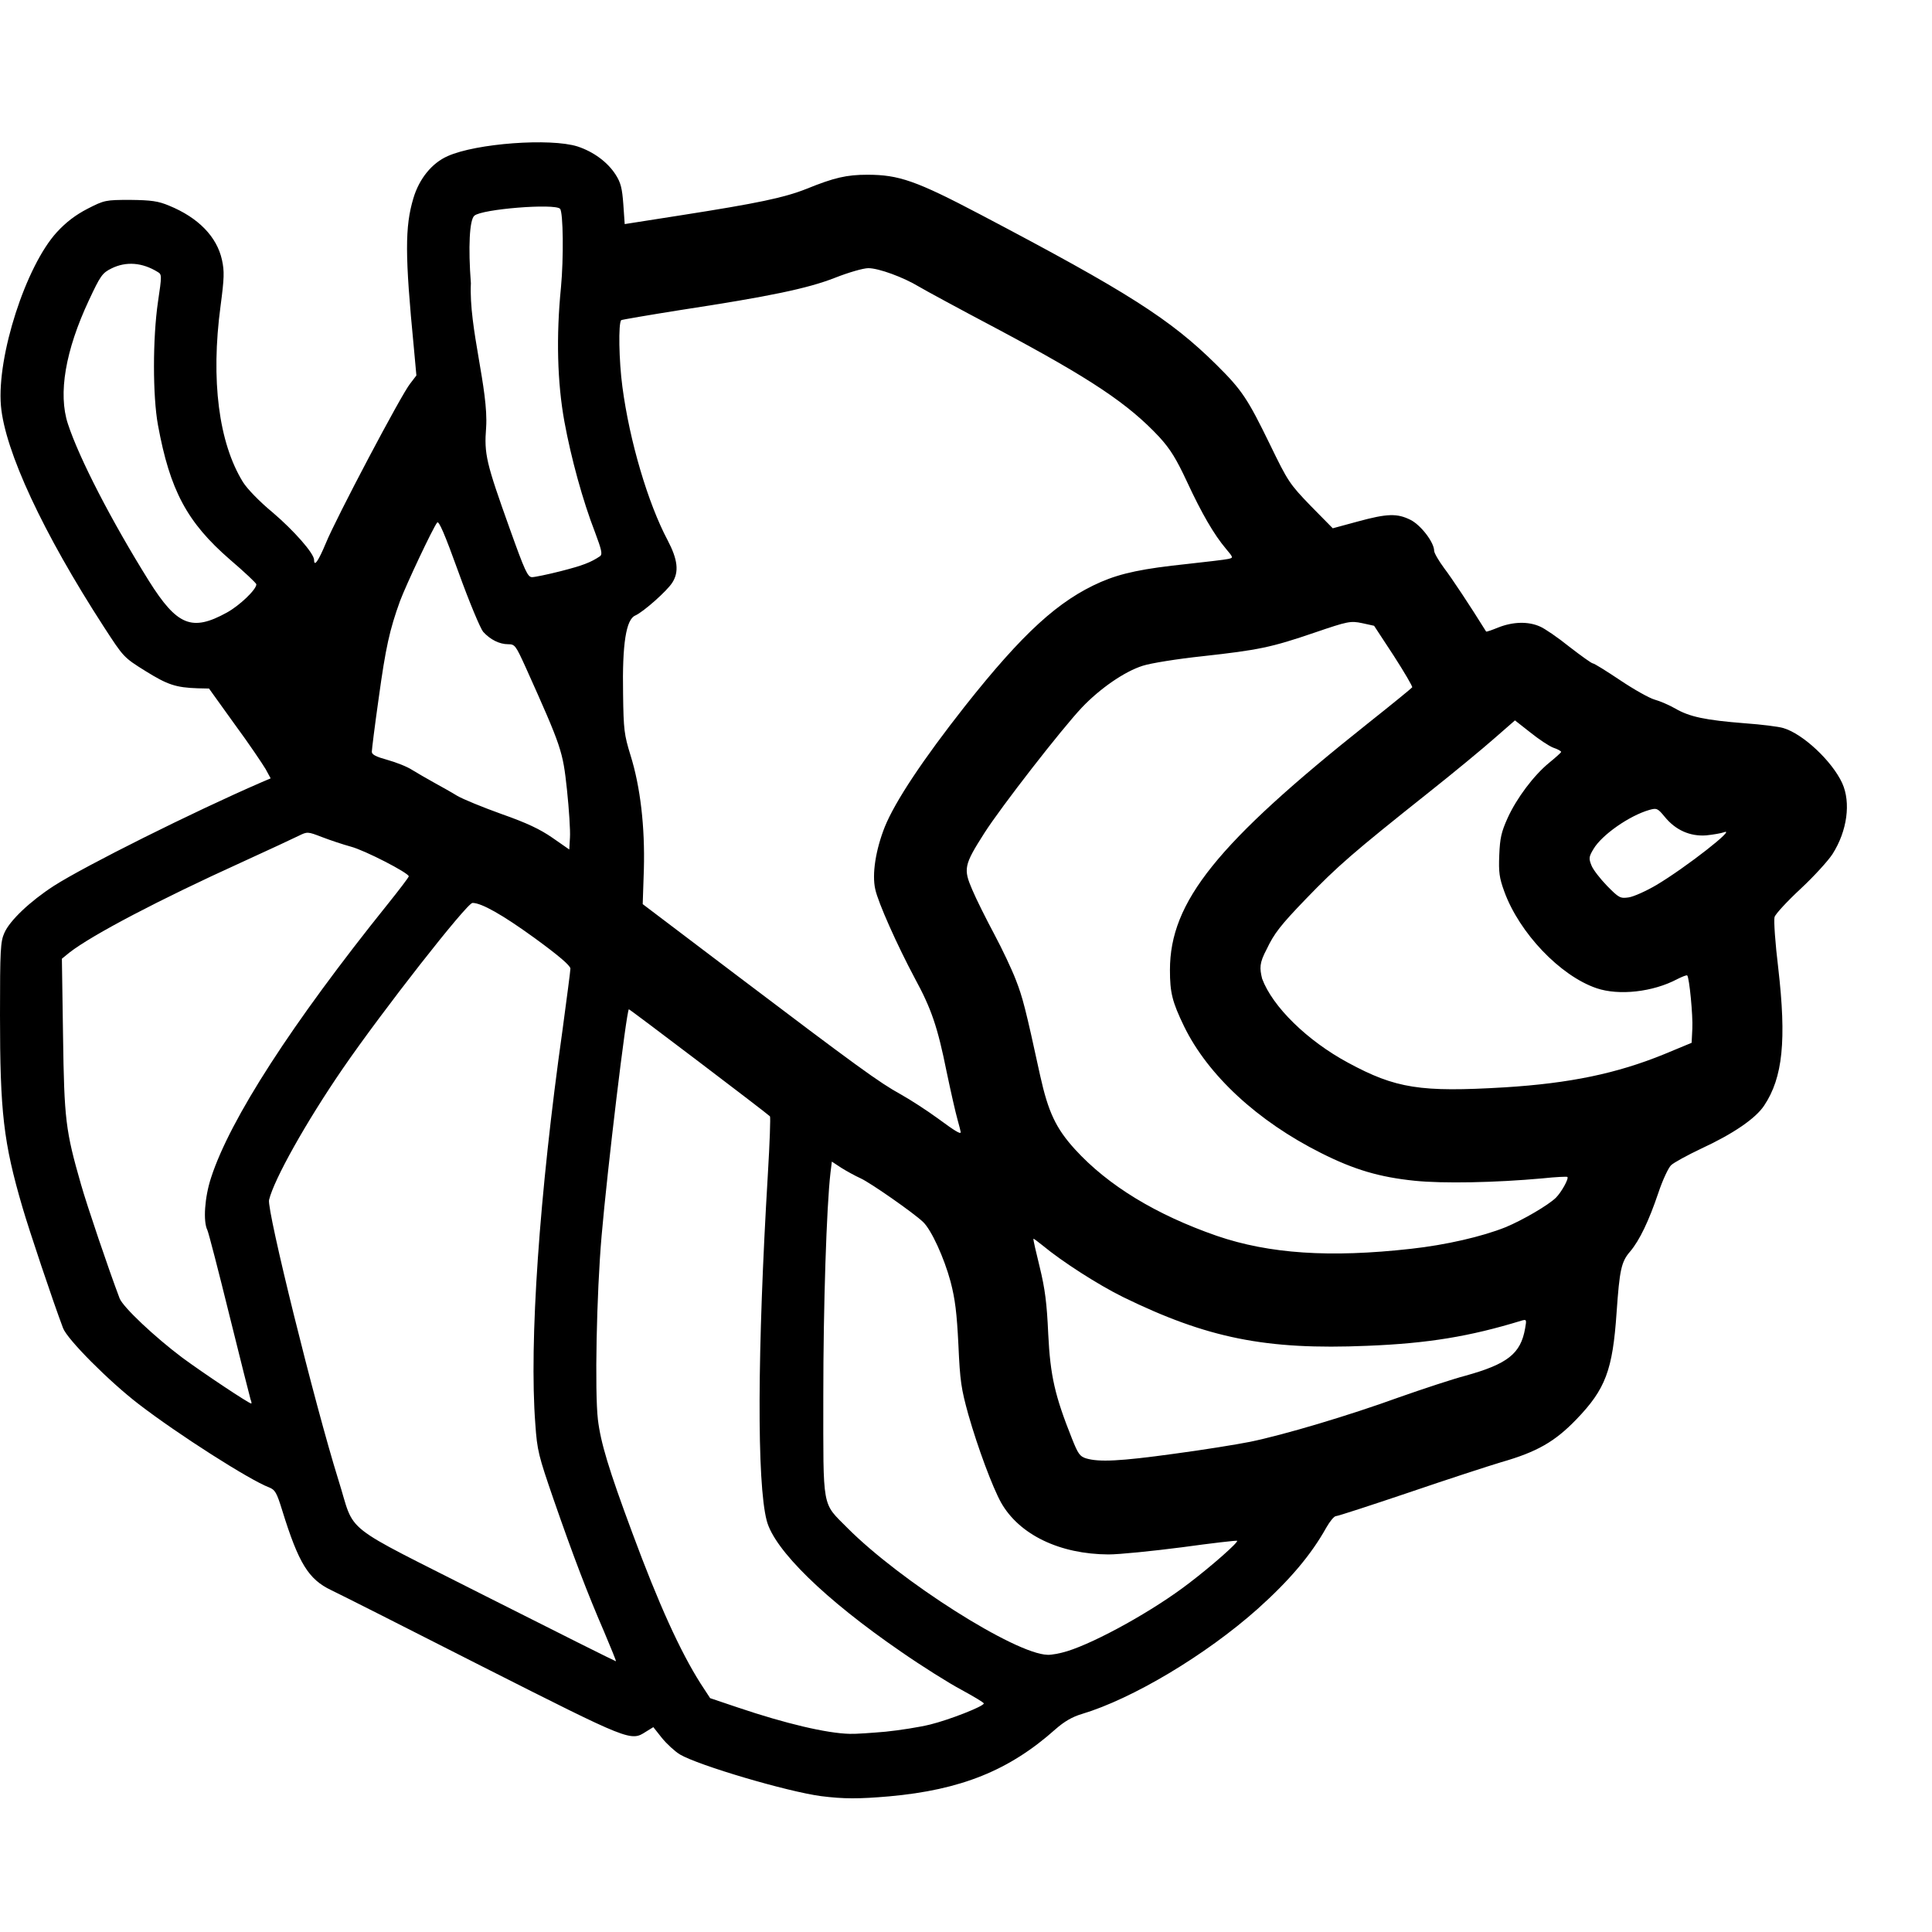<svg xmlns="http://www.w3.org/2000/svg" viewBox="0 0 1792 1792" fill="currentColor"><path d="M761.502 1665.972c-31.489-4.222-113.53-28.438-130.88-38.658-4.713-2.89-12.21-9.776-16.708-15.33l-7.926-9.998-6.854 4.22c-14.138 9.11-14.138 9.11-151.23-60.208-70.26-35.77-133.664-67.762-140.733-71.095-20.992-9.998-30.203-24.883-45.411-73.983-5.141-16.663-6.64-19.107-12.21-21.33-17.78-6.664-84.397-49.1-121.027-77.315-27.204-20.884-66.19-59.987-70.045-70.43-9.64-25.55-31.488-90.868-37.7-112.196C3.213 1059.662 0 1031.446 0 941.466c0-60.21.428-68.207 4.07-76.205 4.927-11.33 23.563-29.105 45.84-43.546 29.132-18.662 128.738-68.43 192.785-96.2l8.354-3.556-4.712-8.664c-2.785-4.666-15.423-23.55-28.704-41.547l-23.777-33.103-10.282-.223c-20.563-.666-28.275-3.332-48.624-15.996-20.35-12.664-20.35-12.886-38.557-40.88C39.843 494.232 4.498 418.25.857 376.26-3 330.269 23.99 246.732 52.695 215.405c8.568-9.33 17.35-15.996 28.489-21.773 15.637-7.998 16.708-8.22 39.628-8.22 19.493.222 25.919 1.11 35.987 5.332 27.204 11.109 44.34 28.883 49.053 50.21 2.356 10.666 2.142 16.886-1.285 42.88-9.211 68.652-1.714 126.86 20.778 163.298 3.855 6.22 15.422 18.218 27.846 28.438 19.493 16.663 38.129 37.77 38.129 43.768 0 6.887 4.07.888 10.924-15.552 9.211-22.662 70.046-137.97 78.186-147.967l5.783-7.554-2.356-25.772c-8.354-85.76-8.354-112.198-.429-138.636 5.356-17.996 17.137-32.66 31.917-39.103 26.347-11.775 95.107-16.885 120.384-8.887 14.78 4.888 27.847 14.442 35.344 26.217 4.712 7.332 5.998 12.664 7.069 27.327l1.285 18.44 52.48-8.22c70.902-11.11 95.322-16.22 116.1-24.44 25.704-10.441 37.272-13.107 56.55-13.107 29.132 0 45.198 5.554 104.747 36.88 136.877 71.985 176.291 97.09 219.132 139.525 23.563 23.328 28.918 31.549 49.482 73.762 16.708 34.436 18.207 36.658 37.7 56.876l20.564 20.884 22.92-6.22c27.632-7.555 36.843-7.777 49.267-1.556 9.64 4.888 21.85 20.884 21.85 28.66 0 2 4.283 9.33 9.21 15.997 7.283 9.553 24.205 35.103 38.986 58.875.214.445 5.355-1.333 11.352-3.776 13.495-5.333 27.633-5.777 38.557-.89 4.285 1.778 16.71 10.22 27.42 18.886 10.923 8.442 20.563 15.33 21.634 15.33 1.285 0 12.638 7.109 25.276 15.552 12.852 8.664 27.204 16.663 31.917 17.996 4.926 1.333 13.71 5.11 19.492 8.442 13.067 7.554 27.633 10.664 64.262 13.553 15.423 1.11 31.488 3.11 35.772 4.443 18.208 5.332 45.198 30.66 54.623 51.1 8.14 17.996 4.712 44.212-8.997 65.763-3.855 5.999-17.136 20.662-29.56 32.215-12.424 11.553-23.349 23.328-24.205 26.217-.857 3.11.642 24.439 3.427 47.322 7.711 66.874 4.284 101.533-13.067 127.527-7.925 11.998-28.703 26.217-58.478 39.992-12.638 5.998-25.276 12.886-27.847 15.33-2.57 2.443-7.925 13.996-11.78 25.55-8.783 25.994-17.35 43.99-26.134 54.432-8.354 9.553-9.854 17.107-12.638 56.654-3.642 53.543-10.282 71.095-37.272 99.089-19.92 20.662-36.415 30.215-69.83 39.769-11.14 3.332-49.483 15.774-85.255 27.994-35.558 11.997-66.19 21.995-67.903 21.995-1.714 0-5.57 4.665-8.997 10.664-14.138 25.328-34.059 48.878-63.833 75.539-48.197 42.88-116.1 83.315-162.797 97.31-8.996 2.668-16.28 6.889-24.633 14.22-42.842 38.214-87.61 56.21-154.229 62.209-28.275 2.444-41.984 2.444-63.19-.222zm59.977-59.765c13.067-1.333 31.489-4.221 41.342-6.665 17.993-4.443 49.696-16.885 49.696-19.551 0-.89-9.425-6.443-20.778-12.664-11.353-6-36.844-21.995-56.336-35.548-70.474-48.433-117.17-94.2-124.24-121.306-9.21-35.103-8.782-157.298 1.071-321.706 1.714-28.66 2.57-52.655 1.928-53.322-2.784-2.888-130.451-99.755-130.88-99.311-2.356 2.222-19.92 147.967-25.276 210.176-4.712 53.988-6.426 144.856-3.427 170.406 2.57 21.329 9.853 45.768 31.917 105.088 24.419 65.985 44.34 109.753 63.19 139.524l8.997 13.775 25.705 8.665c44.126 14.885 82.47 23.994 103.89 24.439 5.355.222 20.35-.89 33.201-2zm-261.117-92.646c-15.208-35.103-28.489-69.762-46.91-122.861-13.924-40.436-15.21-45.101-16.923-69.985-5.783-75.094 3.642-212.62 25.276-365.696 3.856-28.883 7.283-54.433 7.283-56.654-.214-2.89-11.138-12.22-33.416-28.438-29.774-21.551-49.053-32.438-57.407-32.438-5.14 0-83.754 100.422-120.384 153.744-33.844 49.322-63.619 102.422-68.331 121.75-2.142 9.554 42.413 189.514 64.262 259.498 16.493 51.989-.857 38.214 137.091 108.199 65.976 33.326 120.17 60.43 120.384 60.208.428-.222-4.713-12.441-10.925-27.327zm429.483 17.996c27.204-8.442 80.542-37.991 113.315-63.32 20.992-15.995 45.626-37.77 44.34-39.101-.642-.445-23.562 2.22-50.98 5.998-27.633 3.555-58.264 6.665-68.332 6.665-45.197-.222-82.683-18.218-99.606-47.99-7.925-14.218-21.635-50.877-30.417-81.76-6.64-23.993-7.711-30.881-9.21-64.651-1.5-29.771-3-42.213-7.284-58.653-5.998-22.218-17.779-47.99-25.49-55.322-8.569-8.22-48.625-36.214-57.836-40.435-4.927-2.222-13.066-6.665-17.993-9.776l-8.783-5.776-1.285 10.442c-3.641 31.104-6.64 123.75-6.64 206.176 0 107.532-1.5 99.09 22.277 123.084 49.053 49.323 155.728 117.085 185.717 117.752 3.641.222 11.781-1.333 18.207-3.333zm98.75-183.07c26.775-3.555 58.477-8.665 70.687-11.11 31.488-6.442 91.894-24.438 138.377-41.323 22.063-7.776 49.696-16.885 61.477-19.996 39.2-10.886 51.41-20.44 55.48-43.99 1.5-8.22 1.285-8.442-3.428-7.11-47.768 14.664-86.753 21.107-143.09 23.329-94.036 3.999-148.444-7.11-226.63-45.323-23.348-11.553-56.764-33.104-74.114-47.545-4.713-3.777-8.569-6.666-8.783-6.443-.428.444 2.356 12.22 5.784 26.216 4.926 20.218 6.64 33.326 7.925 62.208 1.928 39.103 6.212 57.32 22.063 97.09 5.57 13.997 7.283 16.44 13.067 18.218 11.996 3.555 31.274 2.666 81.184-4.221zm-856.181-50.433c-.643-2.222-9.64-37.548-19.708-78.427-10.067-40.88-19.278-76.428-20.35-78.65-4.07-7.998-2.57-30.437 3.428-48.655 17.565-54.21 74.972-143.08 163.868-253.722 10.71-13.33 19.492-24.883 19.492-25.772 0-3.11-40.913-24.217-53.765-27.55-7.283-2-19.279-5.998-26.776-8.886-13.28-5.11-13.495-5.11-21.635-1.111-4.498 2.222-28.275 13.33-53.123 24.66-75.829 34.438-138.163 67.097-159.369 83.538l-7.069 5.777 1.071 71.317c1.071 77.983 2.356 88.203 16.708 138.192 5.57 19.55 25.49 78.427 35.773 105.532 3.213 8.22 32.773 35.992 58.264 55.098 19.92 14.664 61.69 42.436 63.833 42.436.428 0 .214-1.778-.643-3.777zm1076.384-139.747c32.345-3.555 65.975-11.331 87.61-19.996 16.065-6.665 39.628-20.44 46.697-27.327 5.14-5.11 12.21-17.774 10.71-19.33-.428-.443-10.71 0-23.134 1.334-43.912 4-92.323 4.888-118.456 2.222-32.56-3.333-56.122-10.22-86.968-25.772-58.906-29.55-104.96-72.206-127.024-117.53-10.924-22.661-13.066-31.104-13.066-52.21 0-63.32 43.483-117.308 184.003-229.06 21.85-17.33 40.056-32.216 40.7-33.104.427-.89-7.284-13.997-17.138-29.327l-18.207-27.772-11.139-2.444c-10.71-2.221-13.067-1.777-43.698 8.665-40.913 13.997-52.266 16.219-104.104 21.995-23.134 2.444-48.196 6.443-55.694 8.887-16.922 5.332-39.628 21.107-56.336 38.658-19.064 20.218-75.186 92.424-90.609 116.64-18.85 29.55-19.493 33.105-11.138 52.434 3.641 8.665 12.852 27.105 20.35 41.102 7.496 13.997 16.493 33.104 20.134 42.657 6.212 15.996 8.783 25.55 22.492 88.647 7.497 33.77 14.566 48.878 32.345 68.43 30.632 33.547 75.186 60.652 131.522 80.204 48.625 16.662 104.961 20.44 180.148 11.997zm-417.702-108.198c0-.445-1.285-5.777-2.999-11.775-1.713-6-6.212-25.773-10.067-44.213-8.354-41.546-14.138-58.431-29.347-86.425-16.493-30.882-34.272-70.651-36.843-82.87-3.213-13.997.428-36.66 8.783-57.765 9.639-23.773 35.343-62.431 74.329-111.976 53.98-68.207 86.968-98.2 126.167-115.307 19.064-8.22 39.414-12.442 79.9-16.663 18.206-2 35.343-4 38.128-4.666 4.926-1.11 4.926-1.11-1.928-9.331-11.139-13.108-22.706-33.104-36.2-62.21-10.069-21.55-15.424-30.214-25.706-41.545-28.918-30.882-62.976-53.766-150.158-100.2-34.916-18.44-67.69-36.214-72.83-39.324-14.352-8.665-37.272-17.108-46.911-17.108-4.713 0-18.422 4-30.846 8.887-25.49 9.998-60.834 17.33-143.732 29.994-29.346 4.665-53.98 8.886-54.622 9.33-2.785 2.667-2.142 37.77 1.07 61.765 6.641 50.433 23.778 108.198 41.985 142.413 9.425 17.996 10.71 29.326 4.284 39.324-4.927 7.776-26.776 27.105-34.273 30.438-8.568 3.555-12.21 26.216-11.353 72.873.429 33.325 1.071 37.769 6.855 56.654 9.21 29.326 13.495 66.652 12.424 105.976l-1.071 32.215 86.539 65.54c111.815 84.649 133.236 100.2 152.729 110.865 8.782 4.888 24.205 14.886 34.273 22.218 16.28 11.997 21.42 15.107 21.42 12.886zm504.455-41.547c60.834-3.777 104.104-12.886 147.802-30.66l25.705-10.664.642-13.108c.643-12.22-2.784-47.323-4.712-49.322-.429-.667-4.713 1.11-9.21 3.332-22.493 11.998-54.195 15.552-74.973 8.443-33.845-11.553-71.545-51.322-85.468-89.536-4.713-12.886-5.355-17.996-4.713-33.992.643-15.775 1.928-21.33 7.712-34.215 8.354-18.44 24.205-39.547 38.557-51.322 5.997-4.888 10.924-9.331 11.138-9.998 0-.888-3.213-2.666-7.283-4-4.07-1.554-13.709-7.997-21.42-14.218l-14.138-11.108-18.85 16.44c-10.282 9.11-37.914 31.993-61.477 50.656-69.83 55.543-84.183 67.985-113.743 98.645-23.563 24.439-29.346 31.992-36.2 46.434-6.998 13.14-6.566 17.604-4.285 27.327 9.64 25.994 41.77 57.543 79.684 77.983 44.341 23.994 67.261 27.549 145.232 22.883zm140.947-187.736c27.205-16.218 74.972-53.543 62.55-48.878-2.358.889-9.855 2.222-16.495 2.889-14.995 1.11-28.49-4.888-38.557-17.33-6.427-7.776-7.283-8.22-14.352-6.22-18.422 5.33-43.912 23.105-51.624 36.213-4.284 7.11-4.498 8.665-1.928 15.108 1.5 4 8.14 12.442 14.566 19.107 10.925 11.109 12.21 11.775 19.922 10.664 4.712-.666 16.493-5.998 25.918-11.553zM525.875 732.402c-3.855-35.77-4.712-38.66-38.128-113.086-9.425-20.663-10.068-21.773-16.494-21.773-7.926 0-16.494-4.222-23.134-11.553-2.57-3.11-12.853-27.55-22.706-54.877-13.067-36.214-18.422-48.434-19.921-46.434-4.07 5.11-28.918 57.987-34.488 72.873-9.639 26.66-13.28 43.1-19.706 89.757-3.642 25.55-6.427 47.99-6.427 49.99 0 2.665 4.07 4.665 14.566 7.553 7.926 2.222 18.208 6.22 22.92 9.33 4.713 2.89 13.924 8.22 20.35 11.777 6.426 3.554 16.065 8.886 21.42 12.219 5.356 3.11 23.777 10.664 41.128 16.885 23.348 8.22 35.558 13.997 47.125 21.995l15.637 10.887.643-11.11c.428-6.22-.857-26.215-2.785-44.433zM210.35 568.216c11.781-6.443 27.418-21.33 27.418-26.217 0-1.11-11.138-11.553-24.633-23.106-39.628-34.436-55.48-63.985-66.618-124.64-4.927-26.881-4.927-80.425 0-114.195 3.641-24.44 3.641-25.55-.214-27.772-14.352-8.887-29.347-9.998-42.842-3.333-8.568 4.222-10.281 6.666-20.992 29.55-21.849 46.656-28.703 86.647-19.492 114.64 10.496 31.994 40.27 89.758 75.186 145.746 26.133 41.546 39.842 47.1 72.187 29.327zm309.742-38.436c19.92-5.11 27.846-7.998 36.629-13.997 2.142-1.777 1.285-5.776-4.713-21.773-11.567-29.771-22.277-69.096-28.489-102.866-6.64-36.436-7.711-79.316-3.213-124.417 2.57-27.105 2.142-69.984-.857-73.095-4.927-5.11-72.401.223-79.47 6.443-4.499 3.777-5.784 29.105-3.213 62.653-2.013 41.426 16.474 98.632 14.137 133.748-1.928 24.884 0 32.66 21.85 93.757 14.137 39.547 16.707 45.1 20.777 45.1 2.357 0 14.352-2.443 26.562-5.553z"/></svg>